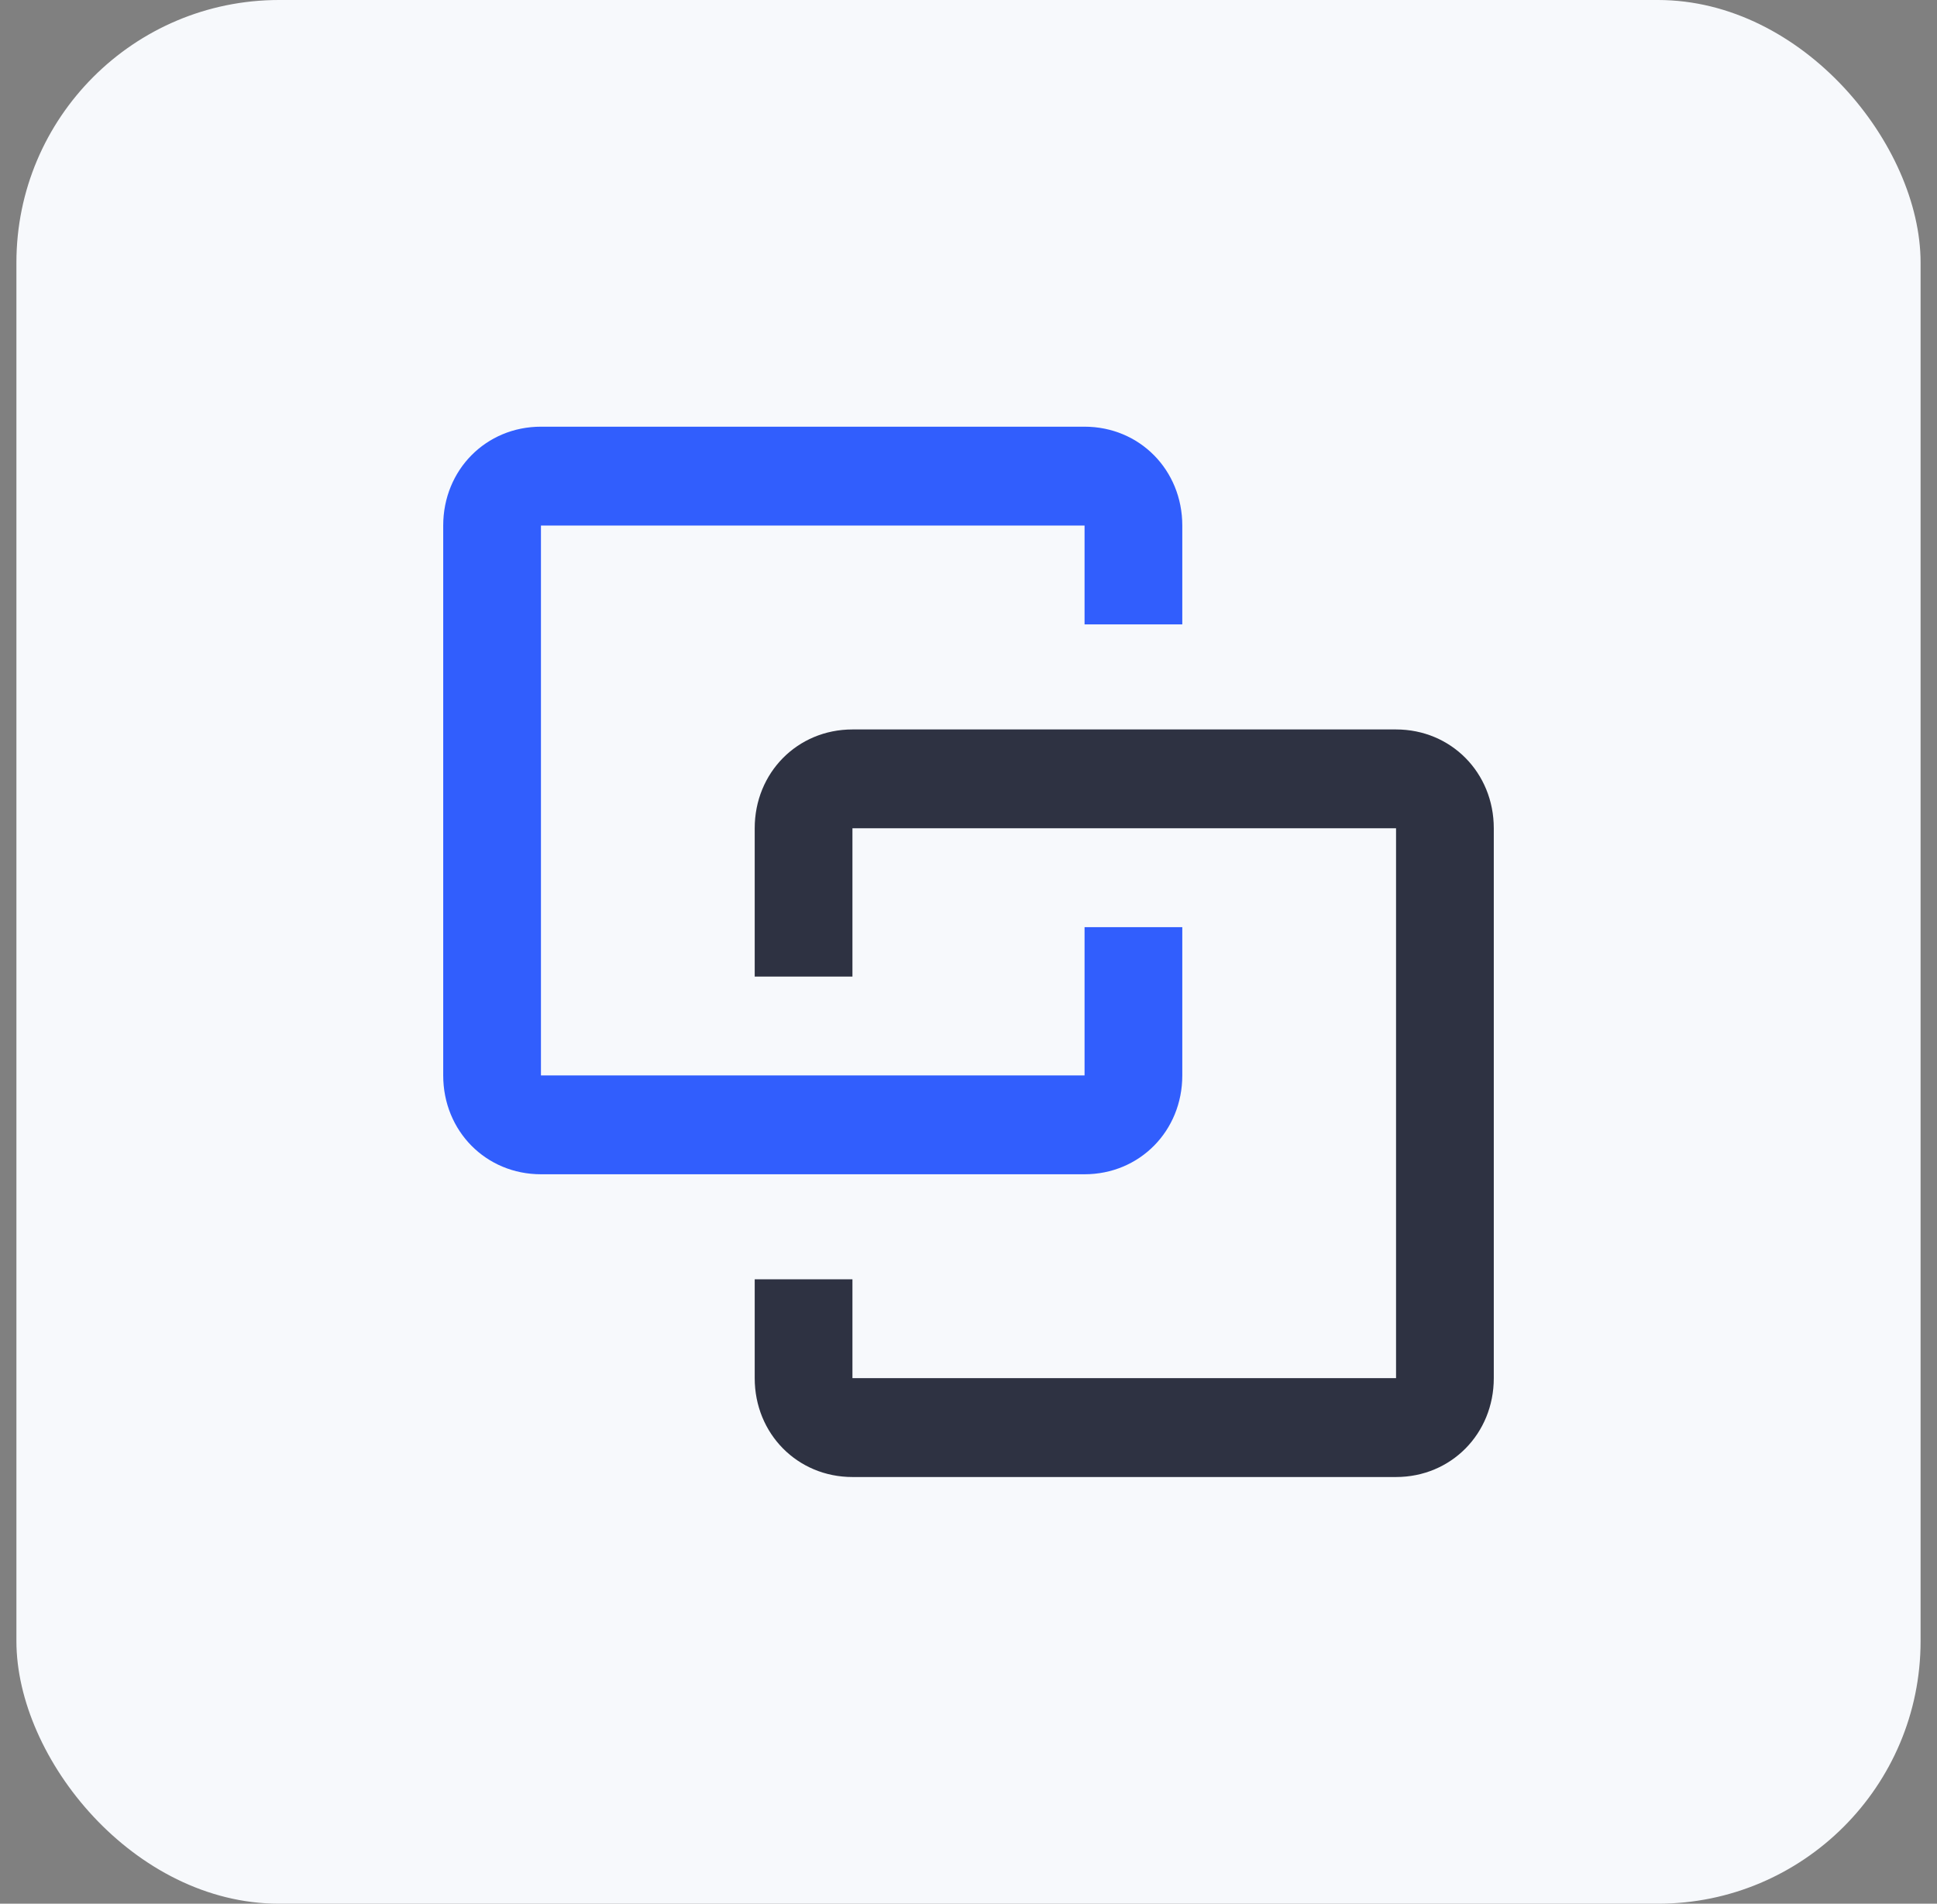 <svg width="59" height="58" viewBox="0 0 59 58" fill="none" xmlns="http://www.w3.org/2000/svg">
    <rect x="0" y="0" width="59" height="58" fill="#808080" stroke="none"/>
    <rect x="0.5" width="58" height="58" rx="8" fill="#F7F9FC"/>
    <path d="M16.477 13C14.802 13 13.5 14.318 13.5 16.012V32.765C13.5 34.459 14.802 35.776 16.477 35.776H33.035C34.709 35.776 36.012 34.459 36.012 32.765V28.247H33.035V32.765H16.477V16.012H33.035V19.023H36.012V16.012C36.012 14.318 34.709 13 33.035 13H16.477Z" fill="#315EFD"/>
    <path d="M25.965 22.224C24.291 22.224 22.988 23.541 22.988 25.235V29.753H25.965V25.235H42.523V41.988H25.965V38.976H22.988V41.988C22.988 43.682 24.291 45 25.965 45H42.523C44.198 45 45.5 43.682 45.5 41.988V25.235C45.5 23.541 44.198 22.224 42.523 22.224H25.965Z" fill="#2E3242"/>
</svg>
